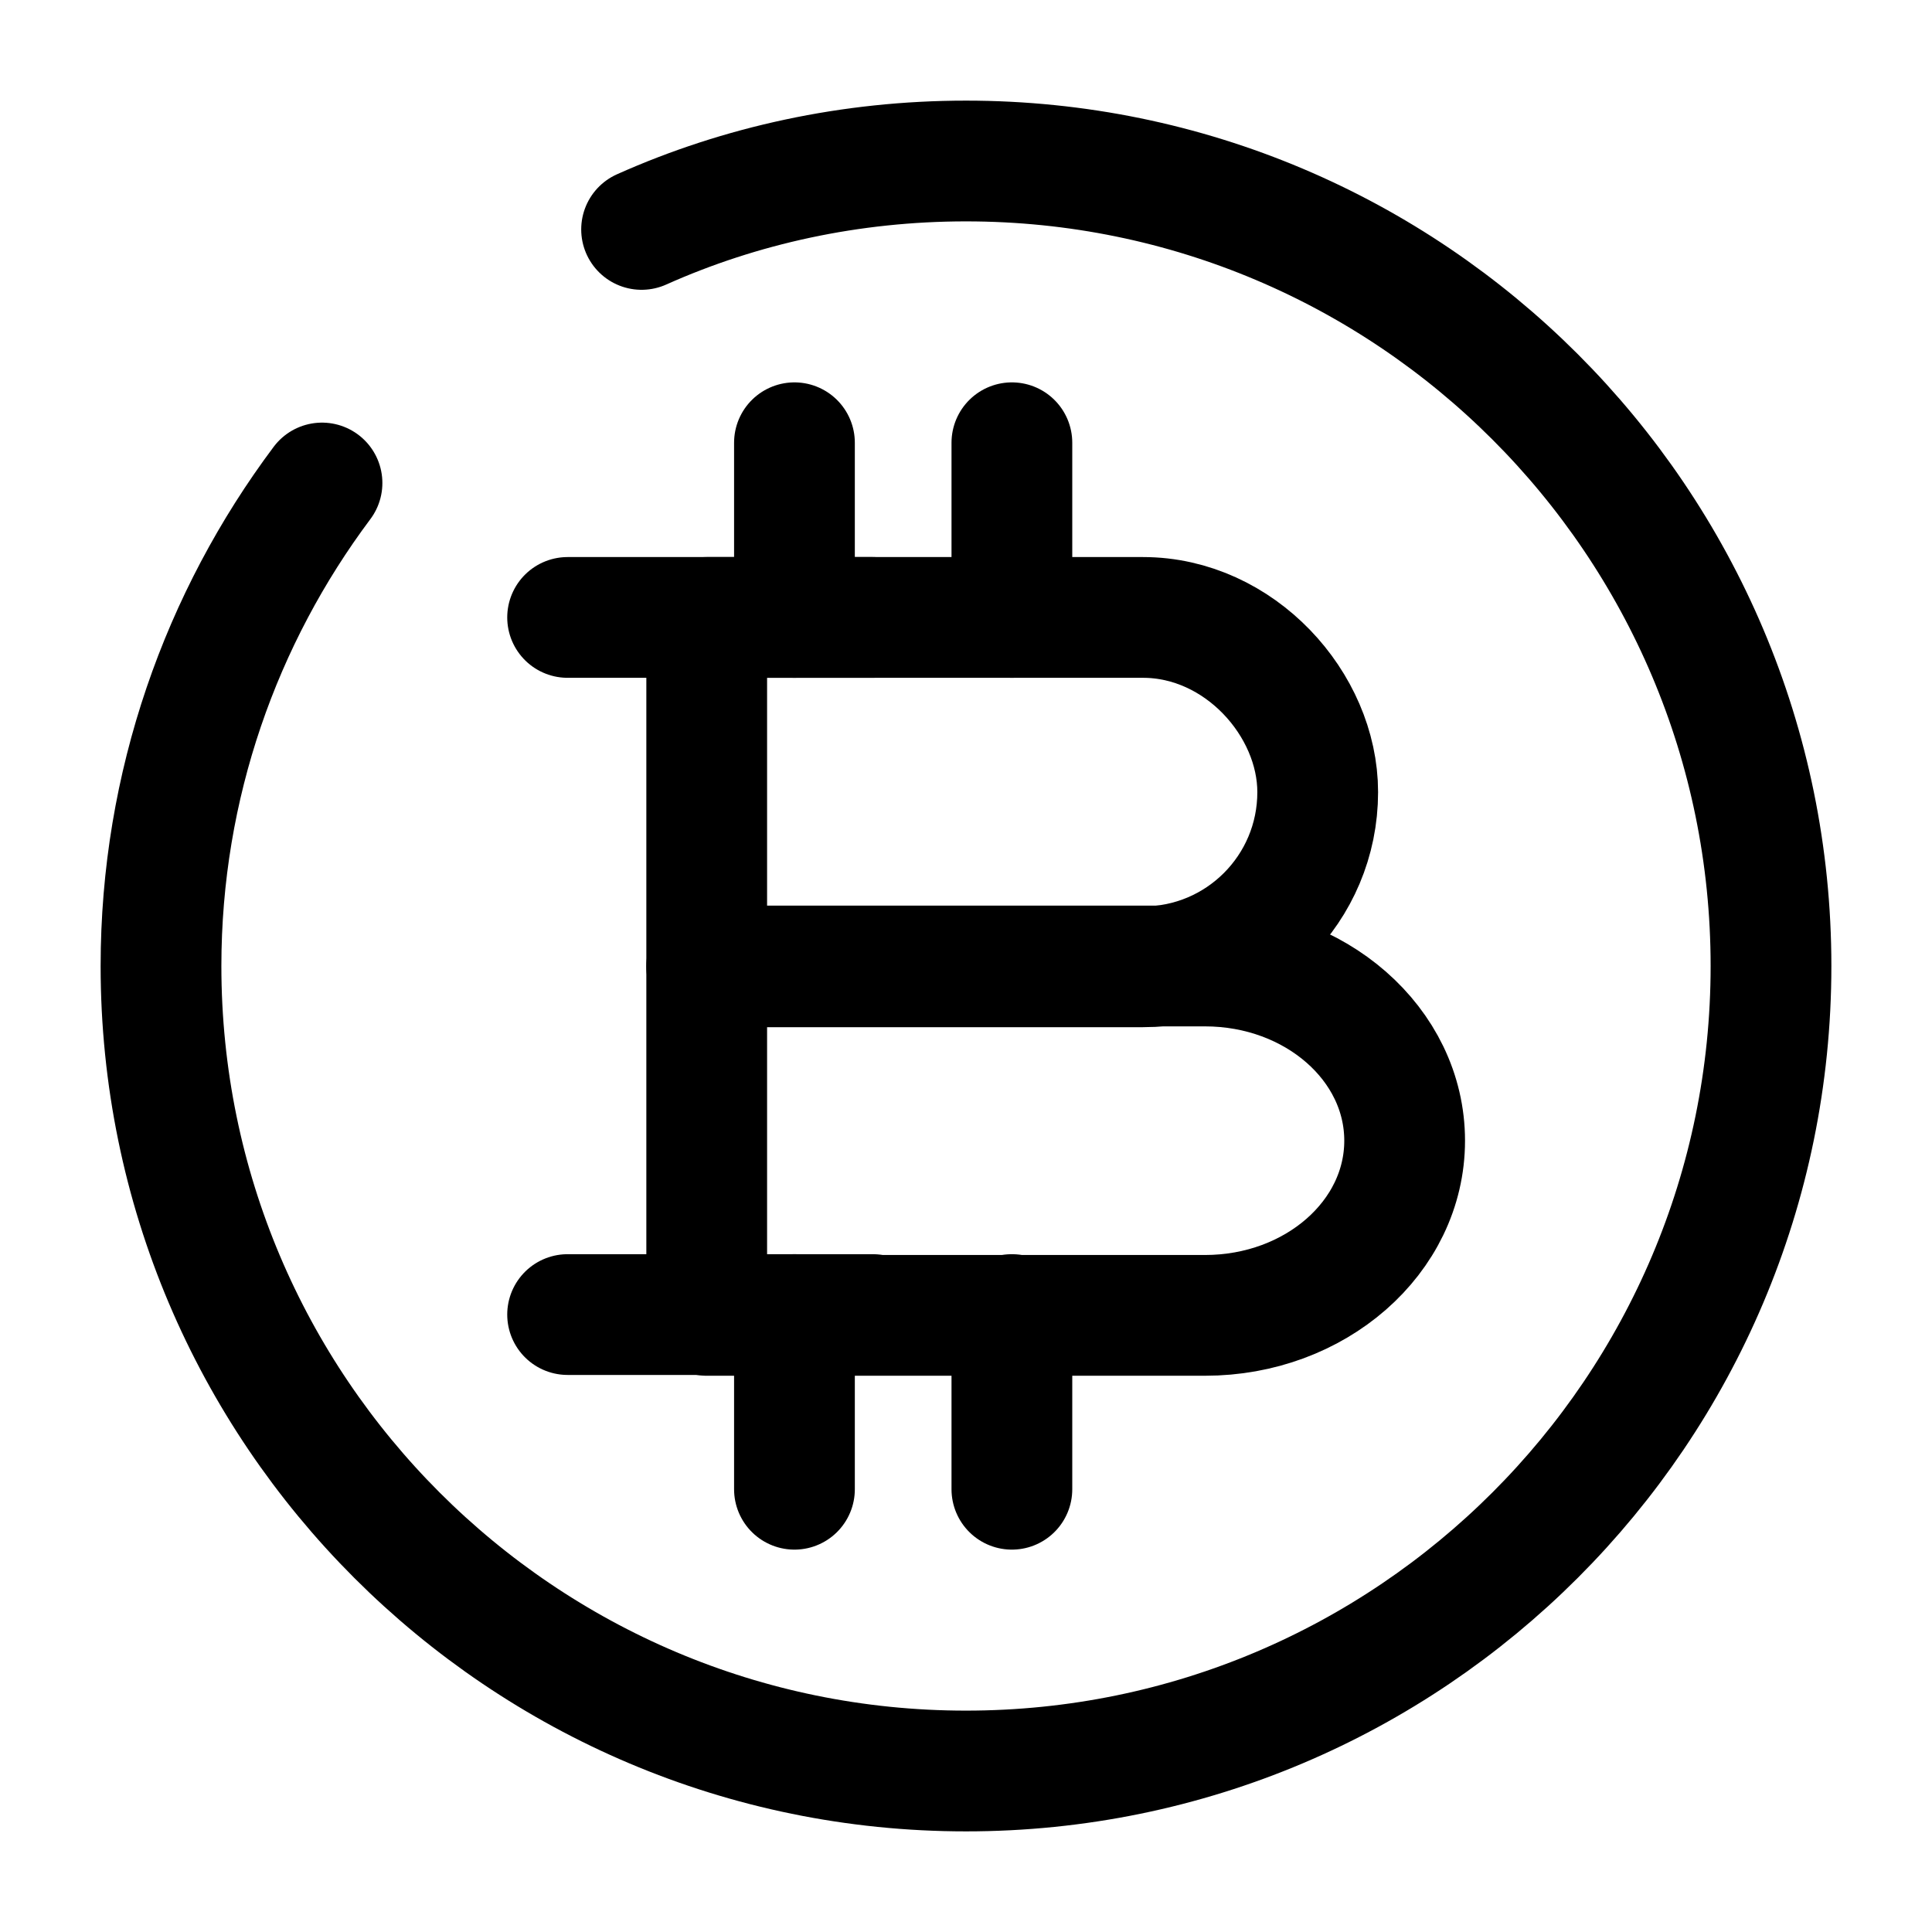 <svg viewBox="0 0 24 24" fill="none">
<path d="M8.779 7.67H14.199C15.399 7.67 16.369 8.75 16.369 9.84C16.369 11.04 15.399 12.01 14.199 12.01H8.779V7.67Z" stroke="black" stroke-width="1.5" stroke-miterlimit="10" stroke-linecap="round" stroke-linejoin="round"></path>
<path d="M8.779 12H14.969C16.339 12 17.449 12.97 17.449 14.17C17.449 15.37 16.339 16.34 14.969 16.34H8.779V12Z" stroke="black" stroke-width="1.5" stroke-miterlimit="10" stroke-linecap="round" stroke-linejoin="round"></path>
<path d="M12.57 16.33V18.5" stroke="black" stroke-width="1.5" stroke-miterlimit="10" stroke-linecap="round" stroke-linejoin="round"></path>
<path d="M9.869 16.33V18.5" stroke="black" stroke-width="1.5" stroke-miterlimit="10" stroke-linecap="round" stroke-linejoin="round"></path>
<path d="M12.57 5.5V7.67" stroke="black" stroke-width="1.5" stroke-miterlimit="10" stroke-linecap="round" stroke-linejoin="round"></path>
<path d="M9.869 5.5V7.67" stroke="black" stroke-width="1.5" stroke-miterlimit="10" stroke-linecap="round" stroke-linejoin="round"></path>
<path d="M10.841 7.67H7.051" stroke="black" stroke-width="1.5" stroke-miterlimit="10" stroke-linecap="round" stroke-linejoin="round"></path>
<path d="M10.841 16.33H7.051" stroke="black" stroke-width="1.5" stroke-miterlimit="10" stroke-linecap="round" stroke-linejoin="round"></path>
<path d="M4 6C2.75 7.67 2 9.75 2 12C2 17.52 6.48 22 12 22C17.52 22 22 17.52 22 12C22 6.48 17.52 2 12 2C10.57 2 9.2 2.3 7.97 2.85" stroke="currentColor" stroke-width="1.5" stroke-linecap="round" stroke-linejoin="round"></path>
</svg>
